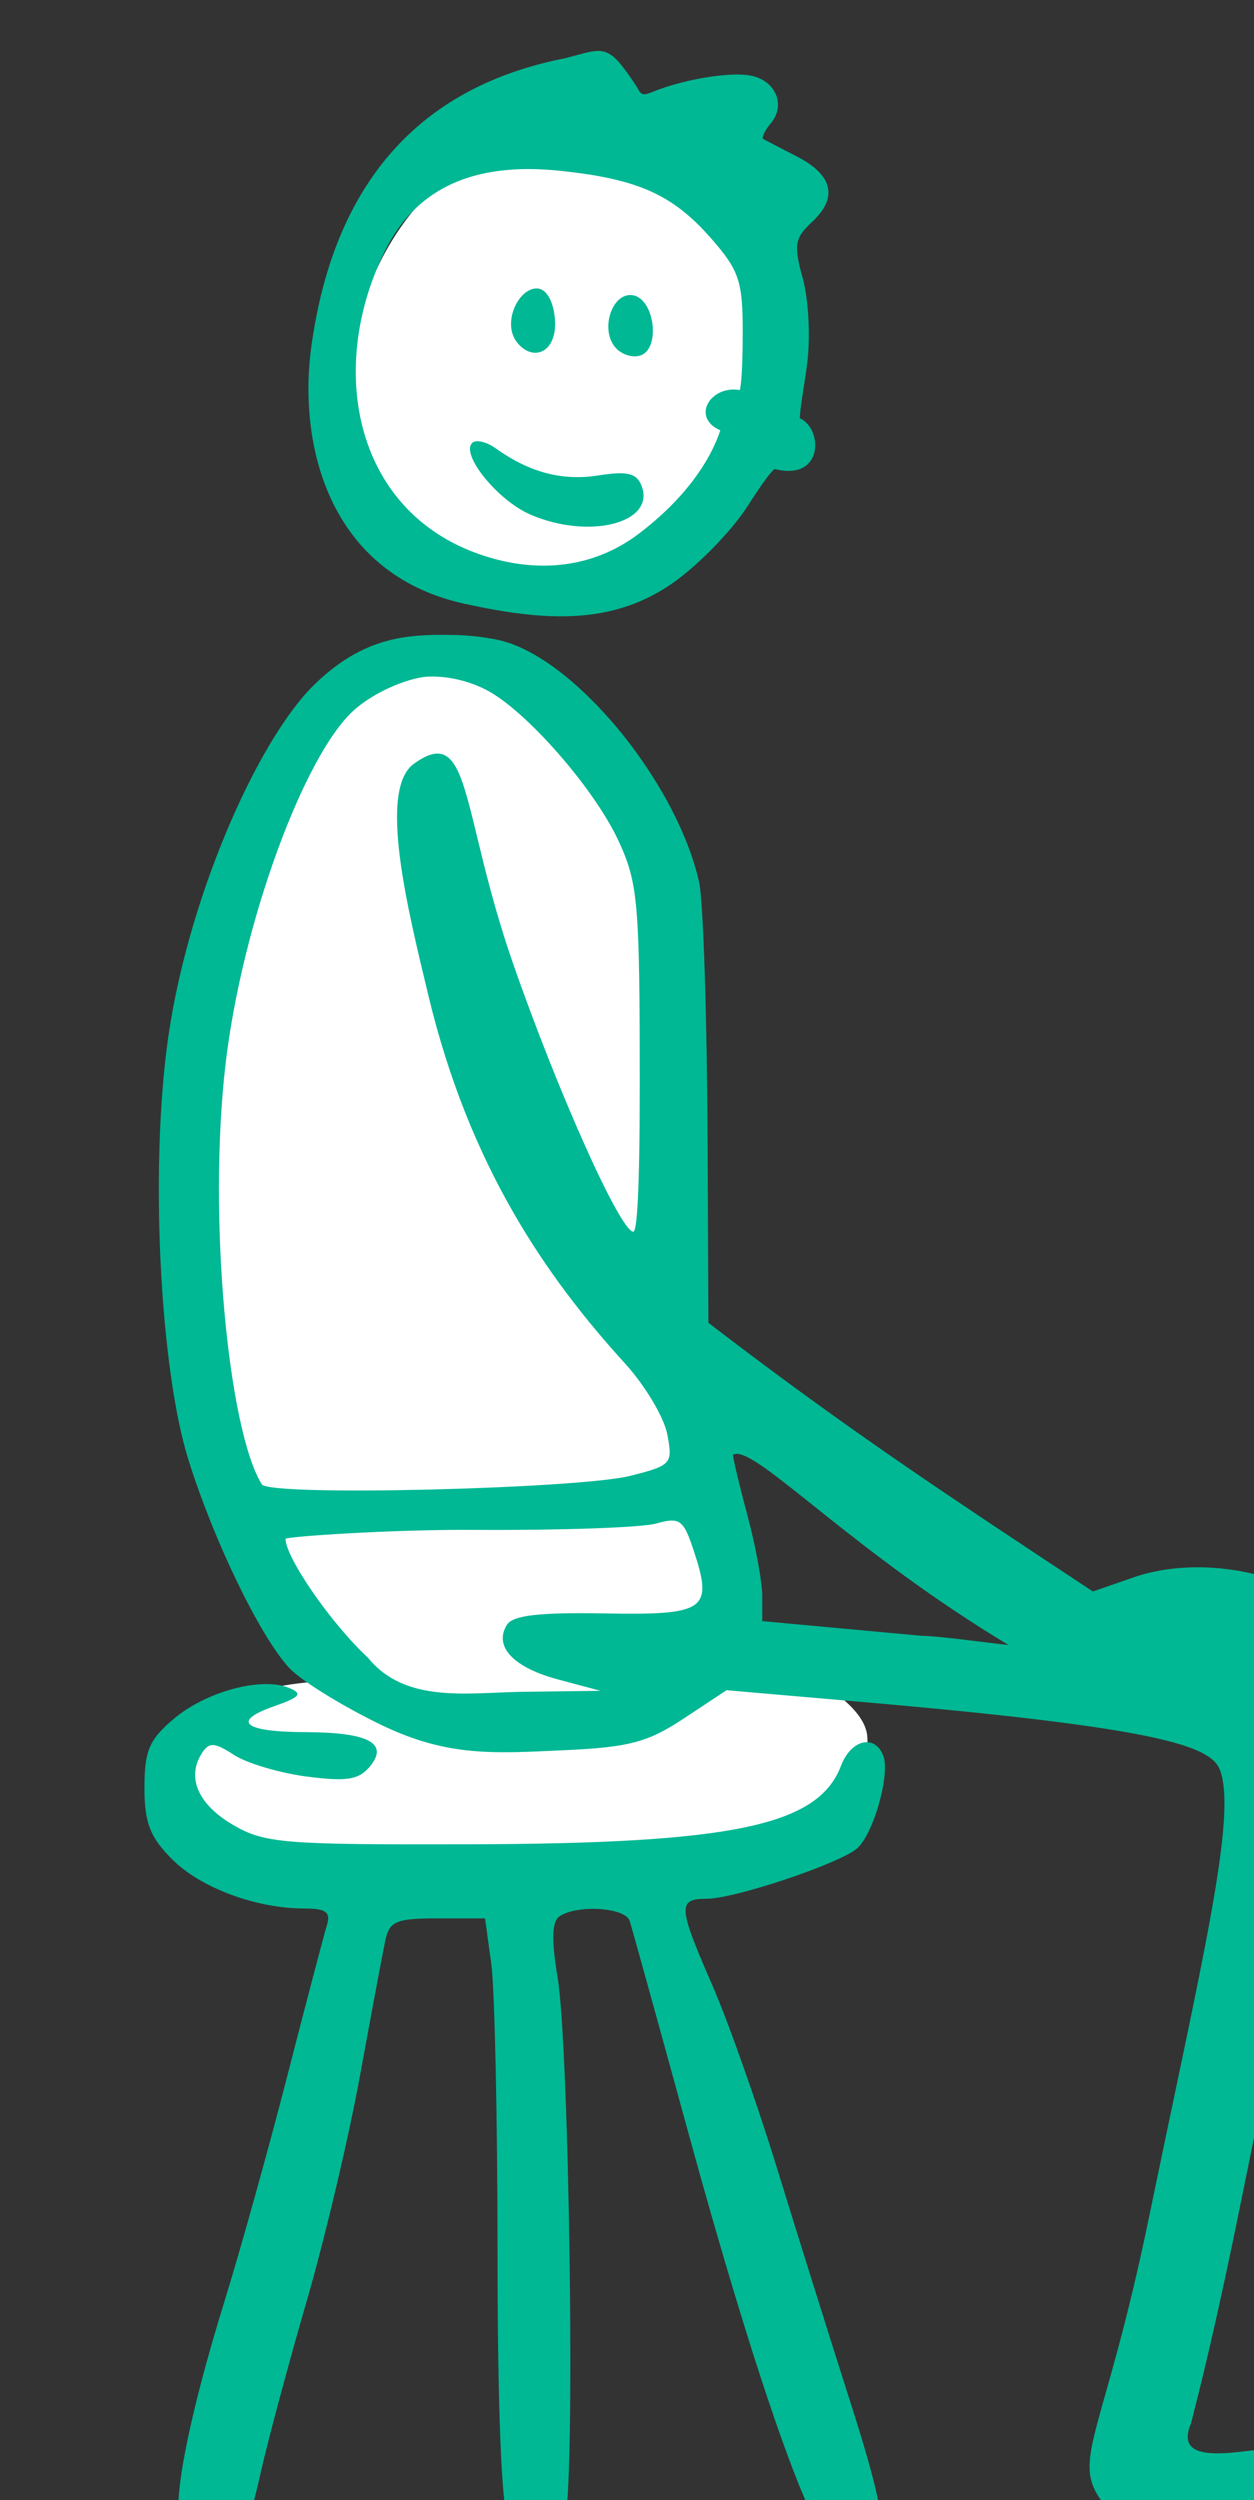 <?xml version="1.0" ?><svg height="252.729mm" viewBox="0 0 126.788 252.729" width="126.788mm" xmlns="http://www.w3.org/2000/svg">
    <rect x="0" y="0" width="126.788" height="252.729" fill="#333333" stroke="none"/>
    <path d="m 35216.153,12383.997 c -34.112,0.981 -74.455,30.837 -84.527,80.67 -11.511,56.951 23.083,76.857 69.549,95.949 33.569,9.383 60.689,-2.169 87.388,-64.869 26.698,-62.7 -22.179,-101.861 -58.279,-110.377 -4.513,-1.065 -9.258,-1.514 -14.131,-1.373 z m -54.336,205.447 c 0,0 -48.589,1.875 -64.982,43.585 -16.393,41.709 -32.322,135.37 -24.607,204.959 7.714,69.588 54.42,140.422 54.42,140.422 0,0 -60.831,-0.903 -63.182,31.858 -2.35,32.76 2.773,29.668 127.588,41.438 124.814,11.77 137.047,-33.303 135.781,-51.852 -1.265,-18.55 -48.996,-35.418 -48.996,-35.418 0,0 -0.904,-12.366 -0.723,-26.252 0.18,-13.885 -22.365,-92.428 -22.365,-92.428 0,0 7.11,-142.085 -12.959,-189.869 -20.069,-47.785 -64.064,-62.7 -79.975,-66.443 z" fill="#FFFFFF" paint-order="markers stroke fill" transform="translate(-149.489,-11.172) matrix(0.265,0,0,0.265,-9124.432,-3258.233)"/>
    <path d="m 38525.074,14797.412 c -67.132,13.124 -90.069,61.798 -96.778,109.524 -5.233,37.224 6.099,87.082 58.404,98.57 30.951,6.798 55.997,7.983 78.593,-7.322 10.021,-6.788 23.235,-20.29 29.41,-29.942 9.626,-15.042 10.457,-14.094 10.457,-14.094 18.669,4.58 18.329,-15.517 9.43,-19.42 0.444,-6.273 1.506,-10.814 2.816,-20.693 1.311,-9.877 0.571,-24.529 -1.642,-32.555 -3.553,-12.864 -3.132,-15.43 3.566,-21.668 9.949,-9.271 7.899,-17.879 -5.945,-24.978 -6.161,-3.159 -11.86,-6.123 -12.668,-6.588 -0.809,-0.464 0.485,-3.197 2.871,-6.074 5.918,-7.131 1.586,-16.691 -8.268,-18.234 -8.358,-1.311 -25.615,1.672 -37.103,6.412 -4.605,1.9 -4.249,0.26 -6.549,-3.18 -10.56,-15.789 -11.716,-13.623 -26.594,-9.758 z m -12.488,42.283 c 3.378,0.05 6.987,0.286 10.859,0.694 29.418,3.098 42.657,9.036 57.285,25.697 10.69,12.178 12.102,16.337 12.102,35.67 0,19.051 -1.104,22.235 -1.104,22.235 -11.224,-1.943 -18.749,10.484 -7.44,15.352 -3.866,11.733 -13.486,26.009 -30.878,39.278 -16.174,12.337 -35.504,15.018 -54.904,9.873 -53.01,-14.058 -65.263,-70.853 -42.198,-117.531 11.818,-23.911 32.629,-31.611 56.278,-31.268 z m 1.664,45.526 c -7.162,0 -13.432,13.486 -7.371,20.791 6.344,7.642 15.734,3.265 14.213,-10.043 -0.744,-6.511 -3.44,-10.748 -6.842,-10.748 z m 35.367,2.525 c -6.996,0.357 -10.997,13.223 -5.467,19.887 2.379,2.86 6.821,4.252 9.868,3.084 7.515,-2.886 5.125,-21.337 -2.963,-22.871 -0.491,-0.09 -0.971,-0.124 -1.438,-0.1 z m -57.498,55.781 c -1.097,-0.08 -1.99,0.118 -2.517,0.645 -4.426,4.426 9.732,21.878 22.127,27.269 22.487,9.78 47.947,3.254 42.517,-10.898 -1.872,-4.871 -5.437,-5.73 -16.514,-3.984 -13.767,2.172 -26.277,-1.142 -39.207,-10.387 -2.188,-1.566 -4.578,-2.504 -6.406,-2.645 z m -10.01,73.875 c -16.771,-0.25 -33.605,0.338 -52.721,18.946 -21.916,21.333 -49.508,83.758 -56.393,139.333 -6.291,50.767 -1.989,123.029 8.202,155.875 9.591,30.913 27.292,67.565 38.545,79.822 4.407,4.8 20.337,14.656 35.4,21.902 25.369,12.206 43.047,10.752 69.93,9.529 24.42,-1.113 31.597,-3.031 45.297,-12.098 l 16.281,-10.773 50.803,4.404 c 113.253,9.817 133.851,16.628 137.443,25.988 6.718,17.506 -6.881,73.048 -27.085,170.826 -17.15,82.997 -29.848,91.934 -18.049,108.069 2.672,3.657 10.667,8.016 17.771,9.689 20.715,4.873 75.483,4.223 85.852,-1.023 11.443,-5.789 13.625,-14.727 5.566,-22.784 -4.747,-4.748 -13.837,-6.066 -41.756,-6.066 -11.8,0 -40.943,8.471 -33.318,-9.441 2.681,-10.672 8.741,-33.476 19.355,-85.979 10.363,-51.259 31.415,-150.236 24.446,-168.775 -6.125,-16.294 -0.823,-23.177 11.029,-15.828 6.816,4.228 8.578,4.132 11.605,-0.627 5.308,-8.342 4.452,-15.539 -3.371,-28.366 -13.502,-22.143 -55.224,-33.47 -85.08,-23.101 l -15.427,5.359 c -51.916,-34.368 -87.679,-57.773 -136.372,-94.621 l -10.324,-7.891 -0.291,-67.531 c -0.207,-48.143 -1.628,-93.427 -3.267,-100.631 -8.894,-39.097 -48.648,-86.712 -77.164,-92.42 -5.601,-1.122 -11.316,-1.703 -16.907,-1.787 z m -8.763,15.862 c 7.013,-0.127 14.802,1.561 21.636,5.095 15.153,7.833 41.211,37.588 50.475,57.629 7.442,16.109 8.086,23.51 8.086,93.26 0,41.671 -1.104,55.775 -2.453,55.775 -4.937,0.02 -28.718,-53.017 -45.845,-102.174 -20.178,-57.917 -15.881,-92.281 -37.934,-76.257 -13.73,9.977 -2.142,56.078 5.566,88.232 15.563,64.912 44.642,107.08 75.076,140.512 7.605,8.352 14.841,20.48 16.082,26.945 2.173,11.331 1.651,11.917 -14.195,15.905 -19.401,4.886 -137.572,7.943 -140.497,3.211 -12.839,-20.773 -20.615,-101.864 -13.855,-160.099 6.234,-53.708 29.889,-117.673 48.716,-134.92 8.385,-7.682 22.129,-12.987 29.142,-13.114 z m 117.552,296.537 c 10.471,0.851 45.729,38.29 103.327,72.871 -4.119,-0.284 -26.546,-3.488 -33.125,-3.488 l -60.807,-5.6 -0.02,-9.729 c -0.02,-5.349 -2.529,-18.984 -5.564,-30.306 -3.041,-11.318 -5.57,-21.856 -5.57,-23.418 0.477,-0.28 1.063,-0.387 1.761,-0.33 z m -25.587,25.431 c 4.388,-0.232 5.894,2.571 8.865,11.569 7.425,22.506 4.504,24.553 -34.094,23.847 -24.938,-0.454 -34.99,0.722 -37.236,4.356 -5.094,8.242 2.43,16.258 19.552,20.838 v 0 l 16.176,4.328 -29.084,0.365 c -21.502,0.274 -45.319,4.685 -59.68,-13.04 -13.794,-12.714 -31.408,-38.124 -31.408,-45.309 0,-0.802 40.045,-3.635 72.461,-3.411 32.415,0.211 63.438,-0.878 68.938,-2.418 2.264,-0.635 4.047,-1.049 5.51,-1.127 z m -155.096,62.372 c -10.906,0.252 -25.06,5.356 -34.309,13.138 -9.52,8.01 -11.336,12.231 -11.336,26.334 0,13.446 2.111,18.905 10.584,27.381 10.9,10.898 31.945,18.732 50.477,18.752 8.313,0.02 10.112,1.403 8.508,6.57 -1.12,3.601 -7.872,29.281 -15.006,57.065 -7.135,27.785 -18.001,66.761 -24.151,86.611 -13.202,42.625 -19.81,75.796 -16.712,83.871 1.499,3.907 6.032,5.422 13.908,4.658 10.998,-1.07 11.982,-2.459 16.748,-23.589 2.784,-12.349 10.69,-41.817 17.568,-65.483 6.879,-23.668 16.031,-62.397 20.342,-86.068 4.311,-23.667 8.644,-46.821 9.633,-51.451 1.563,-7.326 4.15,-8.42 19.926,-8.42 h 18.128 l 2.381,17.361 c 1.307,9.549 2.379,59.335 2.379,110.635 0,57.141 1.498,96.076 3.873,100.511 4.826,9.02 17.199,9.416 21.678,0.692 4.181,-8.151 2.008,-178.695 -2.635,-206.746 -2.432,-14.688 -2.185,-21.369 0.869,-23.33 6.962,-4.474 24.97,-3.25 26.621,1.812 0.839,2.573 10.984,39.198 22.547,81.387 24.264,88.545 45.339,149.571 53.912,156.109 8.469,6.462 14.506,5.85 18.649,-1.894 2.608,-4.865 -0.316,-18.89 -10.721,-51.451 -7.866,-24.618 -20.517,-64.968 -28.113,-89.664 -7.597,-24.698 -18.712,-56.134 -24.699,-69.856 -13.156,-30.164 -13.341,-33.053 -2.114,-33.053 10.508,0 50.105,-13.219 57.182,-19.093 6.273,-5.203 12.875,-28.302 10.135,-35.444 -3.22,-8.391 -12.314,-6.236 -16.139,3.824 -8.683,22.84 -41.208,29.689 -142.269,29.942 -70.789,0.179 -77.724,-0.401 -89.809,-7.481 -13.278,-7.779 -17.708,-18.111 -11.721,-27.334 2.74,-4.219 4.79,-4.102 12.184,0.711 4.889,3.179 17.383,6.898 27.762,8.258 15.17,1.991 19.896,1.243 24.084,-3.803 7.377,-8.888 -0.424,-13.044 -24.555,-13.134 -23.502,-0.07 -28.434,-4.086 -12.072,-9.832 10.112,-3.55 11.175,-4.84 5.804,-7.051 -2.611,-1.074 -5.886,-1.53 -9.521,-1.445 z" fill="#00B894" transform="translate(-149.489,-11.172) matrix(0.265,0,0,0.265,-9124.432,-3258.233) translate(-3313.529,-2437.82)"/>
</svg>
